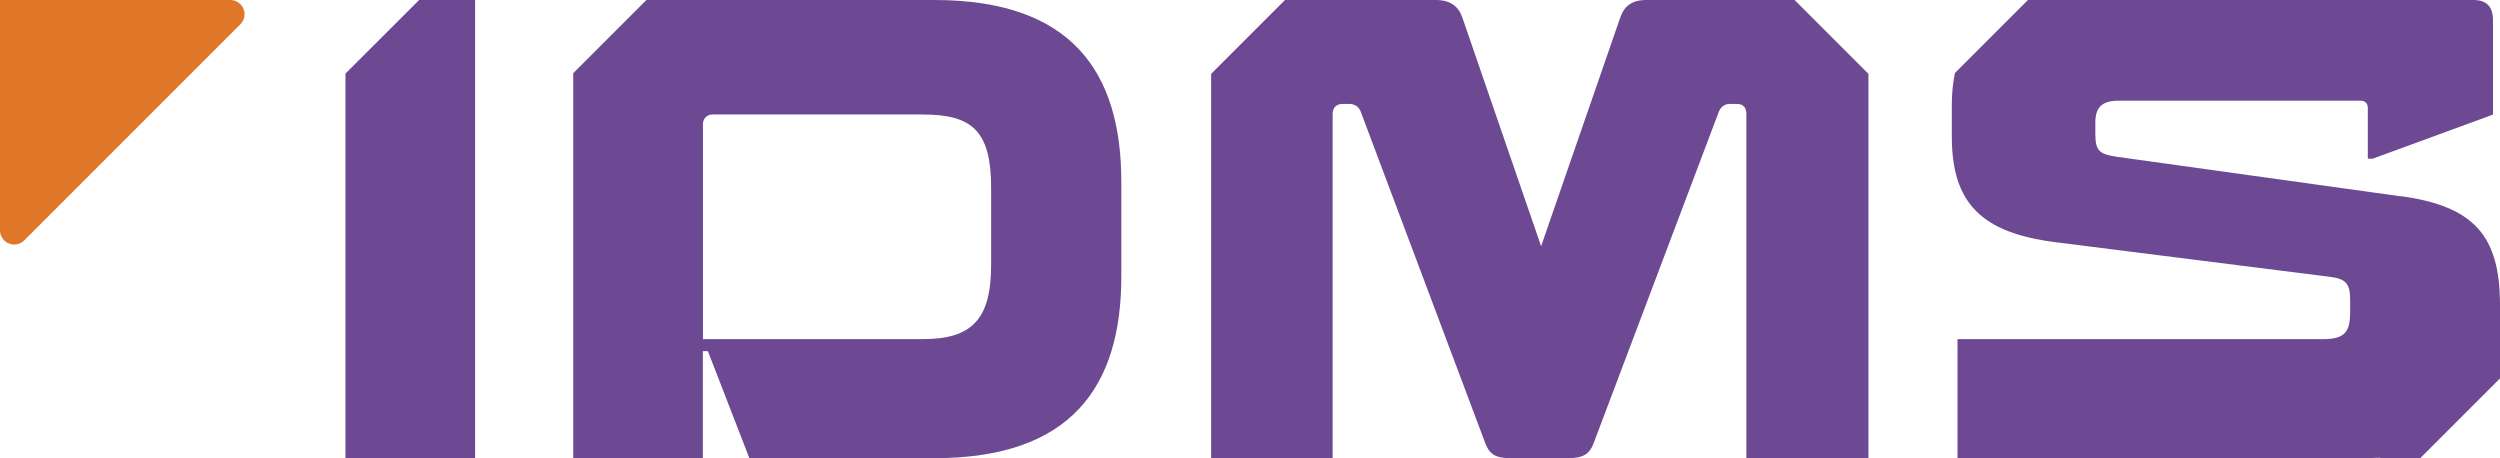 <?xml version="1.0" encoding="UTF-8"?>
<svg id="Layer_2" data-name="Layer 2" xmlns="http://www.w3.org/2000/svg" viewBox="0 0 264.42 48.46">
  <defs>
    <style>
      .cls-1 {
        fill: #6c4992;
      }

      .cls-1, .cls-2 {
        stroke-width: 0px;
      }

      .cls-2 {
        fill: #e07627;
      }
    </style>
  </defs>
  <g id="Layer_1-2" data-name="Layer 1">
    <g>
      <path class="cls-2" d="m0,24.36V0h24.36c1.34,0,2.01,1.62,1.06,2.57L2.57,25.42c-.95.95-2.57.28-2.57-1.06Z"/>
      <polygon class="cls-1" points="44.33 0 36.54 7.78 36.54 48.46 50.25 48.46 50.25 0 44.33 0"/>
      <path class="cls-1" d="m98.84,0h-30.47l-7.74,7.74v40.72h13.71v-11.32h.53l4.39,11.32h19.57c14.44,0,19.77-7.52,19.77-19.24v-9.98c0-11.72-5.33-19.24-19.77-19.24Zm5.99,28.02c0,5.79-2.06,7.85-7.25,7.85h-23.23V13.11c0-.53.4-1,1-1h22.23c5.26,0,7.25,1.73,7.25,7.79v8.12Z"/>
      <path class="cls-1" d="m253.97,20.77l-30.09-4.19c-1.73-.27-2.26-.53-2.26-2.4v-1.2c0-1.53.6-2.33,2.46-2.33h25.56c.53,0,.8.27.8.8v5.33h.53l12.71-4.66V2.13c0-1.4-.67-2.13-2.06-2.13h-47.13l-7.72,7.72c-.21,1.02-.33,2.13-.33,3.33v3.39c0,7.06,3.13,10.18,10.98,11.18l29.02,3.66c1.66.2,2.13.73,2.13,2.4v1.33c0,2.13-.6,2.86-2.86,2.86h-38.67v12.58h43.13c.56,0,1.08-.02,1.6-.04v.04h4.22l8.43-8.43v-7.75c0-7.32-2.73-10.45-10.45-11.52Z"/>
      <path class="cls-1" d="m174.12,0c-1.53,0-2.33.67-2.73,1.8l-8.39,24.24-8.35-24.24c-.4-1.13-1.26-1.8-2.79-1.8h-15.95l-7.81,7.81v40.65h12.85V12.05c0-.67.4-1.06,1.06-1.06h.67c.66,0,1.06.33,1.26.87l13.18,35.08c.39,1.01.96,1.39,2,1.49,0,.01,0,.03,0,.04h7.21s0-.02,0-.03c1.13-.07,1.79-.43,2.2-1.5l13.25-35.08c.2-.53.6-.87,1.2-.87h.73c.67,0,1,.4,1,1.06v36.41h12.91V7.81l-7.81-7.81h-15.69Z"/>
    </g>
  </g>
</svg>